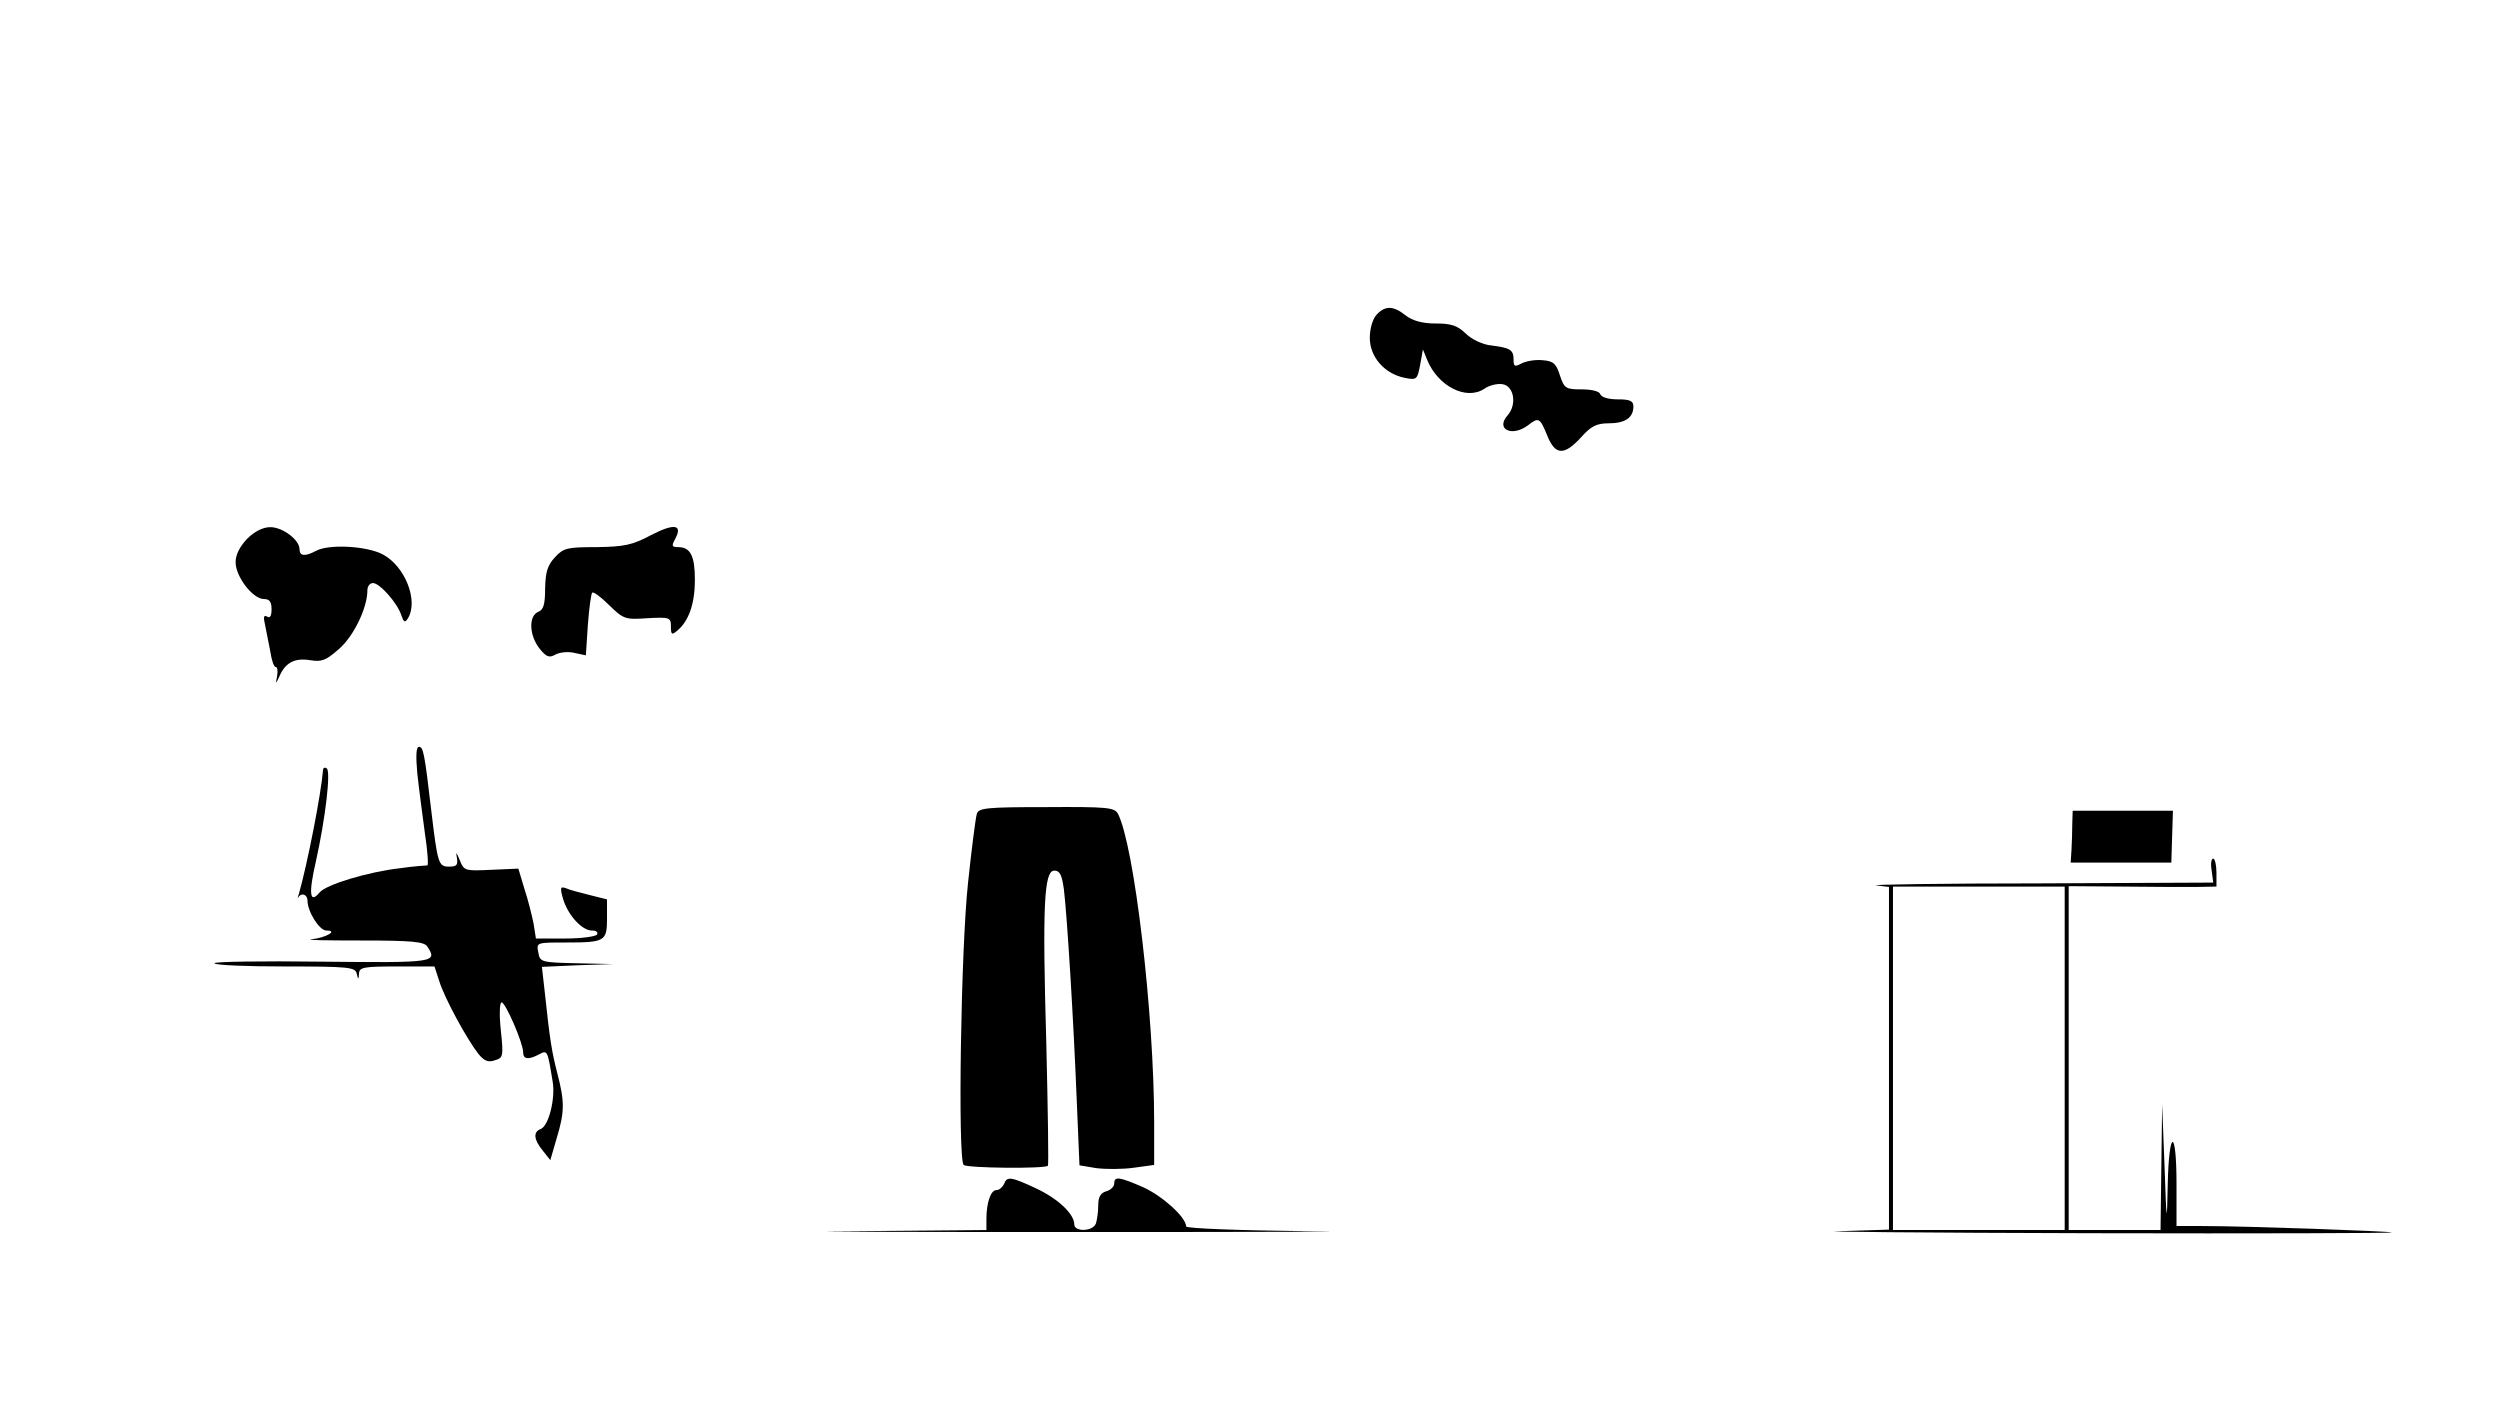 <?xml version="1.0" standalone="no"?>
<!DOCTYPE svg PUBLIC "-//W3C//DTD SVG 20010904//EN"
 "http://www.w3.org/TR/2001/REC-SVG-20010904/DTD/svg10.dtd">
<svg version="1.0" xmlns="http://www.w3.org/2000/svg"
 width="626pt" height="352pt" viewBox="0 0 626 352"
 preserveAspectRatio="xMidYMid meet">
<g transform="translate(0,352) scale(0.1,-0.1)"
fill="#000000" stroke="none">
<path d="M3447 2732 c-10 -11 -17 -35 -17 -58 0 -48 37 -90 87 -100 30 -6 32
-5 39 32 l7 39 11 -27 c27 -65 97 -101 142 -72 12 9 33 14 46 12 29 -4 37 -51
13 -78 -31 -35 11 -55 51 -25 27 21 30 19 48 -25 20 -50 42 -52 85 -5 25 28
39 35 69 35 41 0 62 14 62 42 0 14 -8 18 -39 18 -23 0 -41 5 -44 13 -2 7 -21
12 -46 12 -40 0 -44 2 -55 35 -9 29 -16 36 -43 38 -18 2 -41 -2 -53 -8 -17 -9
-20 -8 -20 9 0 25 -8 30 -56 36 -21 2 -49 15 -64 30 -21 20 -36 25 -76 25 -33
0 -57 7 -74 20 -31 25 -52 25 -73 2z"/>
<path d="M1630 2180 c-47 -25 -67 -29 -136 -30 -73 0 -83 -2 -104 -25 -19 -20
-24 -37 -25 -78 0 -40 -4 -54 -17 -59 -25 -10 -23 -59 3 -92 17 -21 24 -24 40
-15 11 6 33 8 48 4 l28 -6 5 76 c3 41 8 78 11 81 3 3 22 -11 42 -31 36 -35 40
-37 96 -33 56 3 59 2 59 -21 0 -20 2 -22 16 -10 29 24 44 68 44 127 0 60 -11
82 -42 82 -16 0 -17 3 -7 21 19 36 -3 39 -61 9z"/>
<path d="M619 2171 c-19 -20 -29 -40 -29 -59 0 -36 43 -92 71 -92 14 0 19 -7
19 -26 0 -16 -4 -23 -11 -18 -9 5 -10 -1 -5 -22 3 -16 9 -46 13 -66 3 -21 9
-38 13 -38 5 0 6 -10 4 -22 -4 -22 -4 -22 5 -3 15 36 39 48 77 42 30 -5 40 -1
74 29 37 33 70 103 70 146 0 10 6 18 14 18 17 0 62 -51 71 -81 6 -17 9 -19 16
-8 28 44 -7 132 -63 161 -40 21 -134 26 -166 9 -28 -15 -42 -14 -42 4 0 23
-42 55 -73 55 -18 0 -39 -10 -58 -29z"/>
<path d="M1045 1583 c4 -38 13 -105 19 -150 7 -45 9 -81 6 -80 -3 0 -34 -2
-68 -7 -80 -9 -186 -41 -202 -61 -24 -29 -28 -4 -9 78 24 108 38 227 27 233
-4 3 -8 2 -9 -3 -5 -62 -39 -235 -61 -313 -3 -8 -3 -12 -1 -7 8 13 23 7 23 -8
0 -28 30 -75 47 -75 31 0 -1 -18 -37 -22 -19 -2 36 -3 123 -3 129 0 159 -3
167 -15 26 -40 21 -41 -264 -38 -151 2 -272 0 -269 -4 2 -5 82 -8 178 -8 157
0 174 -2 178 -17 4 -17 5 -17 6 0 1 15 13 17 95 17 l94 0 12 -37 c13 -42 69
-145 98 -182 14 -17 24 -22 41 -16 21 6 22 10 15 76 -4 38 -3 69 2 69 10 0 54
-102 54 -125 0 -18 14 -19 40 -5 21 11 21 11 34 -69 7 -42 -10 -110 -30 -118
-19 -7 -18 -26 5 -54 l19 -24 16 55 c20 66 20 91 2 161 -14 54 -19 83 -32 206
l-7 62 89 4 89 3 -91 2 c-89 2 -92 3 -96 27 -5 25 -5 25 68 25 99 0 104 3 104
60 l0 48 -44 11 c-24 6 -51 13 -59 17 -14 5 -15 1 -7 -27 12 -40 47 -79 72
-79 11 0 16 -4 13 -10 -3 -5 -39 -10 -79 -10 l-74 0 -6 38 c-4 20 -14 60 -23
87 l-15 50 -68 -3 c-66 -3 -68 -3 -79 25 -8 19 -10 21 -7 6 3 -19 0 -23 -19
-23 -27 0 -29 6 -45 140 -17 145 -20 160 -31 160 -7 0 -8 -23 -4 -67z"/>
<path d="M2446 1482 c-3 -9 -13 -87 -22 -172 -18 -166 -26 -691 -11 -707 8 -8
204 -10 211 -2 2 2 0 139 -4 304 -10 346 -6 435 20 435 14 0 19 -11 24 -47 8
-66 24 -324 32 -525 l7 -166 42 -7 c24 -3 66 -3 94 1 l51 7 0 106 c0 273 -50
696 -91 774 -9 15 -27 17 -179 16 -149 0 -170 -2 -174 -17z"/>
<path d="M5189 1458 c0 -18 -1 -48 -2 -66 l-2 -32 126 0 126 0 2 65 2 65 -126
0 -125 0 -1 -32z"/>
<path d="M5538 1340 l4 -30 -438 -2 c-242 0 -424 -3 -406 -5 l32 -4 0 -429 0
-429 -127 -4 c-71 -1 214 -4 631 -5 418 -1 757 0 755 2 -4 3 -364 16 -476 16
l-63 0 0 105 c0 142 -19 140 -22 -2 -2 -102 -3 -99 -8 47 l-6 155 -2 -157 -2
-158 -115 0 -115 0 0 430 0 431 133 -1 c72 -1 156 -1 185 -1 l52 1 0 35 c0 19
-4 35 -8 35 -5 0 -7 -13 -4 -30z m-368 -470 l0 -430 -215 0 -215 0 0 430 0
430 215 0 215 0 0 -430z"/>
<path d="M2514 555 c-4 -8 -12 -15 -19 -15 -14 0 -25 -31 -25 -72 l0 -28 -337
-3 c-186 -1 65 -2 557 -2 492 0 757 1 588 2 -176 2 -308 7 -308 12 0 23 -59
76 -107 98 -62 27 -73 28 -73 9 0 -7 -9 -16 -20 -19 -14 -4 -20 -14 -20 -35 0
-17 -3 -37 -6 -46 -8 -20 -54 -21 -54 -2 0 26 -40 64 -95 90 -64 30 -74 31
-81 11z"/>
</g>
</svg>
